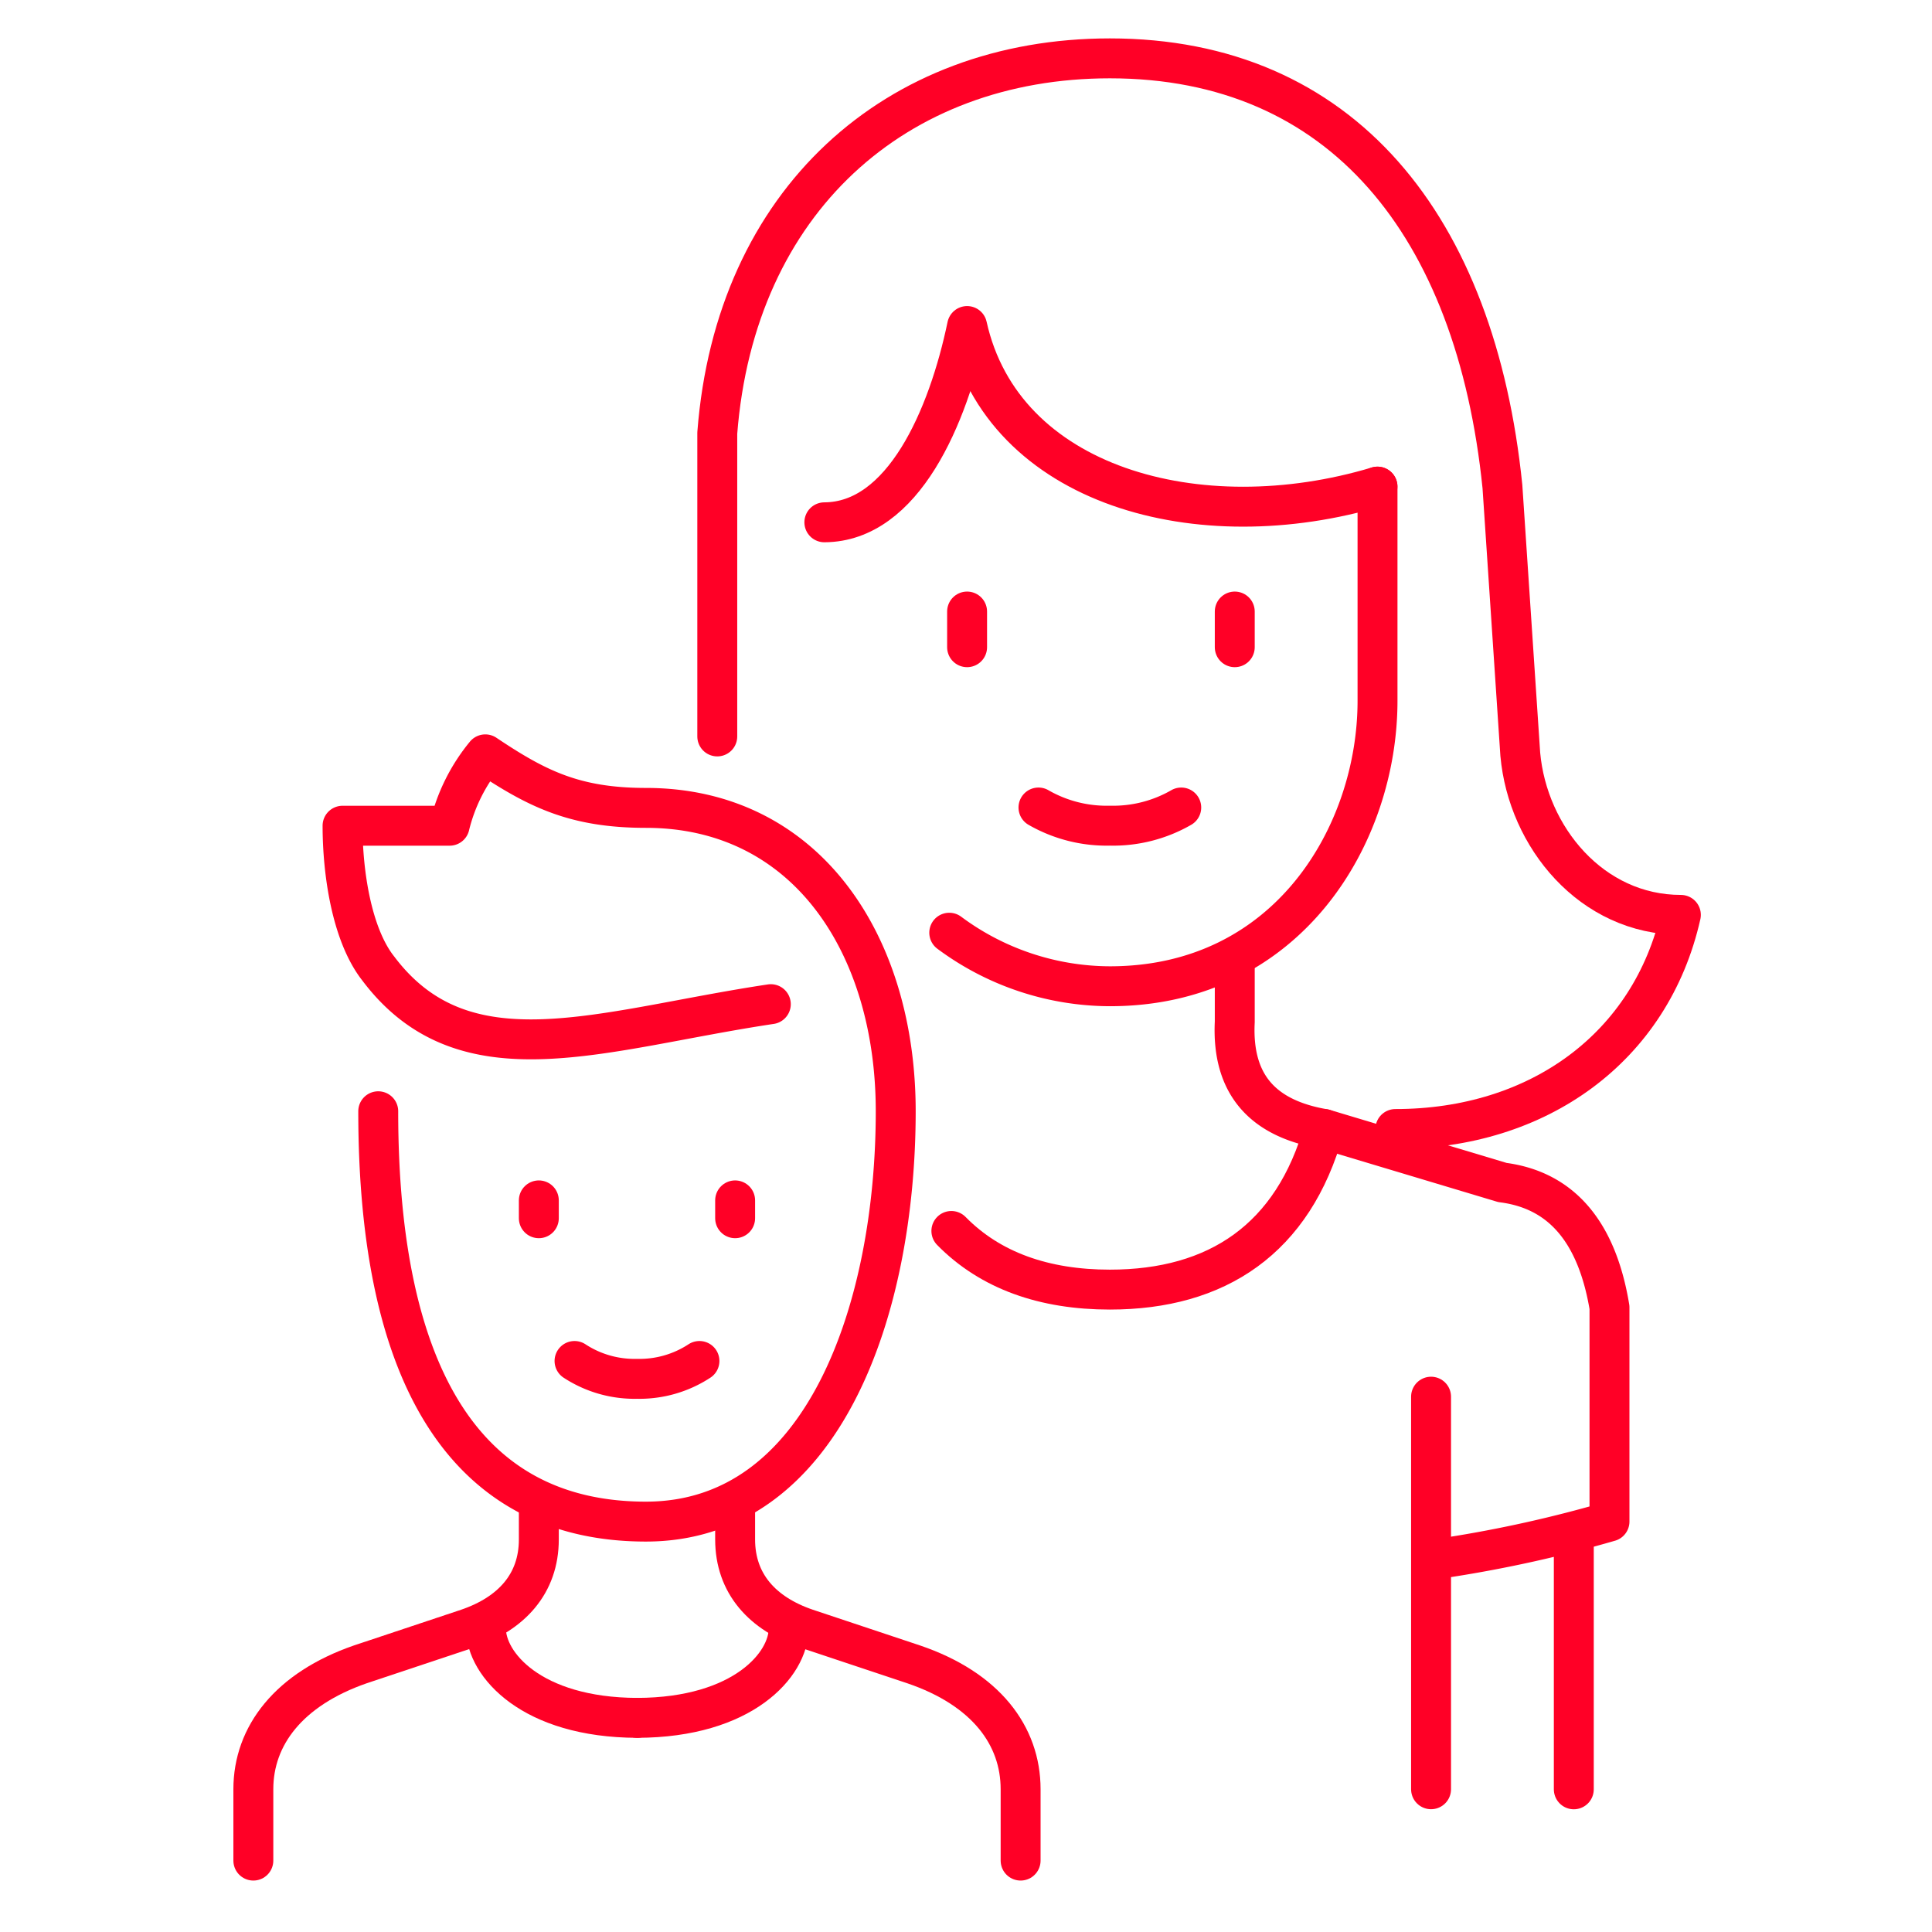 <svg xmlns="http://www.w3.org/2000/svg" width="121.001" height="121.001" viewBox="0 0 121.001 121.001">
  <g id="Group_673" data-name="Group 673" transform="translate(-1104 -2625.675)">
    <path id="path100" d="M277.5-102.751v121h121v-121Z" transform="translate(826.499 2728.426)" fill="none" fill-rule="evenodd"/>
    <path id="path108" d="M330-67.957c4.938-.021,7.755-6.6,8.941-12.293,2.235,10.058,14.529,13.411,25.7,10.058" transform="translate(825.629 2726.344)" fill="none" stroke="#ff0026" stroke-linecap="round" stroke-linejoin="round" stroke-miterlimit="79.84" stroke-width="2.5" fill-rule="evenodd"/>
    <path id="path109" d="M362.072-73.5v13.411c0,8.358-5.588,17.881-16.764,17.881a16.932,16.932,0,0,1-10.058-3.353" transform="translate(828.202 2729.652)" fill="none" stroke="#ff0026" stroke-linecap="round" stroke-linejoin="round" stroke-miterlimit="79.84" stroke-width="2.5" fill-rule="evenodd"/>
    <path id="path110" d="M347.25-68.25v2.235" transform="translate(834.083 2732.225)" fill="none" stroke="#ff0026" stroke-linecap="round" stroke-linejoin="round" stroke-miterlimit="79.84" stroke-width="2.5" fill-rule="evenodd"/>
    <path id="path111" d="M336-68.25v2.235" transform="translate(828.569 2732.225)" fill="none" stroke="#ff0026" stroke-linecap="round" stroke-linejoin="round" stroke-miterlimit="79.84" stroke-width="2.5" fill-rule="evenodd"/>
    <path id="path112" d="M347.941-60.013a8.55,8.55,0,0,1-4.47,1.137A8.55,8.55,0,0,1,339-60.013" transform="translate(830.04 2736.262)" fill="none" stroke="#ff0026" stroke-linecap="round" stroke-linejoin="round" stroke-miterlimit="79.84" stroke-width="2.5" fill-rule="evenodd"/>
    <path id="path113" d="M325.5-49.032v-19C326.618-82.559,336.676-91.5,350.087-91.5c14.529,0,22.924,10.486,24.587,26.822l1.118,16.764c.466,5.186,4.47,10.058,10.058,10.058-1.869,8.316-8.941,13.411-17.881,13.411" transform="translate(823.423 2720.83)" fill="none" stroke="#ff0026" stroke-linecap="round" stroke-linejoin="round" stroke-miterlimit="79.84" stroke-width="2.5" fill-rule="evenodd"/>
    <path id="path114" d="M347.254-53.25V-49.9c-.2,4.056,1.9,6.078,5.588,6.705l11.176,3.353c3.722.475,5.926,3.128,6.705,7.823v13.411a80.692,80.692,0,0,1-10.058,2.235" transform="translate(834.079 2739.577)" fill="none" stroke="#ff0026" stroke-linecap="round" stroke-linejoin="round" stroke-miterlimit="79.84" stroke-width="2.5" fill-rule="evenodd"/>
    <path id="path115" d="M361.5-29.25V-13.6" transform="translate(841.067 2751.34)" fill="none" stroke="#ff0026" stroke-linecap="round" stroke-linejoin="round" stroke-miterlimit="79.84" stroke-width="2.5" fill-rule="evenodd"/>
    <path id="path116" d="M355.5-35.25v24.587" transform="translate(838.127 2748.399)" fill="none" stroke="#ff0026" stroke-linecap="round" stroke-linejoin="round" stroke-miterlimit="79.84" stroke-width="2.5" fill-rule="evenodd"/>
    <path id="path117" d="M358.676-46.5c-1.922,6.9-6.705,10.058-13.411,10.058-4.1,0-7.479-1.18-9.926-3.673" transform="translate(828.245 2742.885)" fill="none" stroke="#ff0026" stroke-linecap="round" stroke-linejoin="round" stroke-miterlimit="79.84" stroke-width="2.5" fill-rule="evenodd"/>
    <path id="path118" d="M336.572-46.6c-10.654,1.6-19.154,4.987-24.587-2.235-1.663-2.11-2.235-5.993-2.235-8.941h6.706a11.2,11.2,0,0,1,2.235-4.47c3.211,2.15,5.588,3.353,10.058,3.353,10.058,0,15.646,8.573,15.646,19,0,12.293-4.47,25.7-15.646,25.7s-16.764-8.941-16.764-25.7" transform="translate(815.704 2735.166)" fill="none" stroke="#ff0026" stroke-linecap="round" stroke-linejoin="round" stroke-miterlimit="79.84" stroke-width="2.5" fill-rule="evenodd"/>
    <path id="path119" d="M326.25-30.75v2.235c0,2.779,1.718,4.652,4.47,5.588l6.705,2.235c4.536,1.541,6.705,4.47,6.705,7.823V-8.4" transform="translate(823.791 2750.604)" fill="none" stroke="#ff0026" stroke-linecap="round" stroke-linejoin="round" stroke-miterlimit="79.84" stroke-width="2.5" fill-rule="evenodd"/>
    <path id="path120" d="M326.25-43.5v1.118" transform="translate(823.791 2744.355)" fill="none" stroke="#ff0026" stroke-linecap="round" stroke-linejoin="round" stroke-miterlimit="79.84" stroke-width="2.5" fill-rule="evenodd"/>
    <path id="path121" d="M318-43.5v1.118" transform="translate(819.747 2744.355)" fill="none" stroke="#ff0026" stroke-linecap="round" stroke-linejoin="round" stroke-miterlimit="79.84" stroke-width="2.5" fill-rule="evenodd"/>
    <path id="path122" d="M327.323-36.75a6.855,6.855,0,0,1-3.912,1.118A6.855,6.855,0,0,1,319.5-36.75" transform="translate(820.483 2747.663)" fill="none" stroke="#ff0026" stroke-linecap="round" stroke-linejoin="round" stroke-miterlimit="79.84" stroke-width="2.5" fill-rule="evenodd"/>
    <path id="path123" d="M323.881-30.75v2.235c0,2.779-1.718,4.652-4.47,5.588l-6.705,2.235c-4.482,1.553-6.705,4.47-6.705,7.823V-8.4" transform="translate(813.866 2750.604)" fill="none" stroke="#ff0026" stroke-linecap="round" stroke-linejoin="round" stroke-miterlimit="79.84" stroke-width="2.5" fill-rule="evenodd"/>
    <path id="path124" d="M331.618-25.5c0,2.235-2.839,5.569-9.48,5.588" transform="translate(821.775 2753.177)" fill="none" stroke="#ff0026" stroke-linecap="round" stroke-linejoin="round" stroke-miterlimit="79.84" stroke-width="2.5" fill-rule="evenodd"/>
    <path id="path125" d="M315.777-25.5c0,2.235,2.839,5.569,9.479,5.588" transform="translate(818.658 2753.177)" fill="none" stroke="#ff0026" stroke-linecap="round" stroke-linejoin="round" stroke-miterlimit="79.84" stroke-width="2.5" fill-rule="evenodd"/>
  </g>
</svg>
